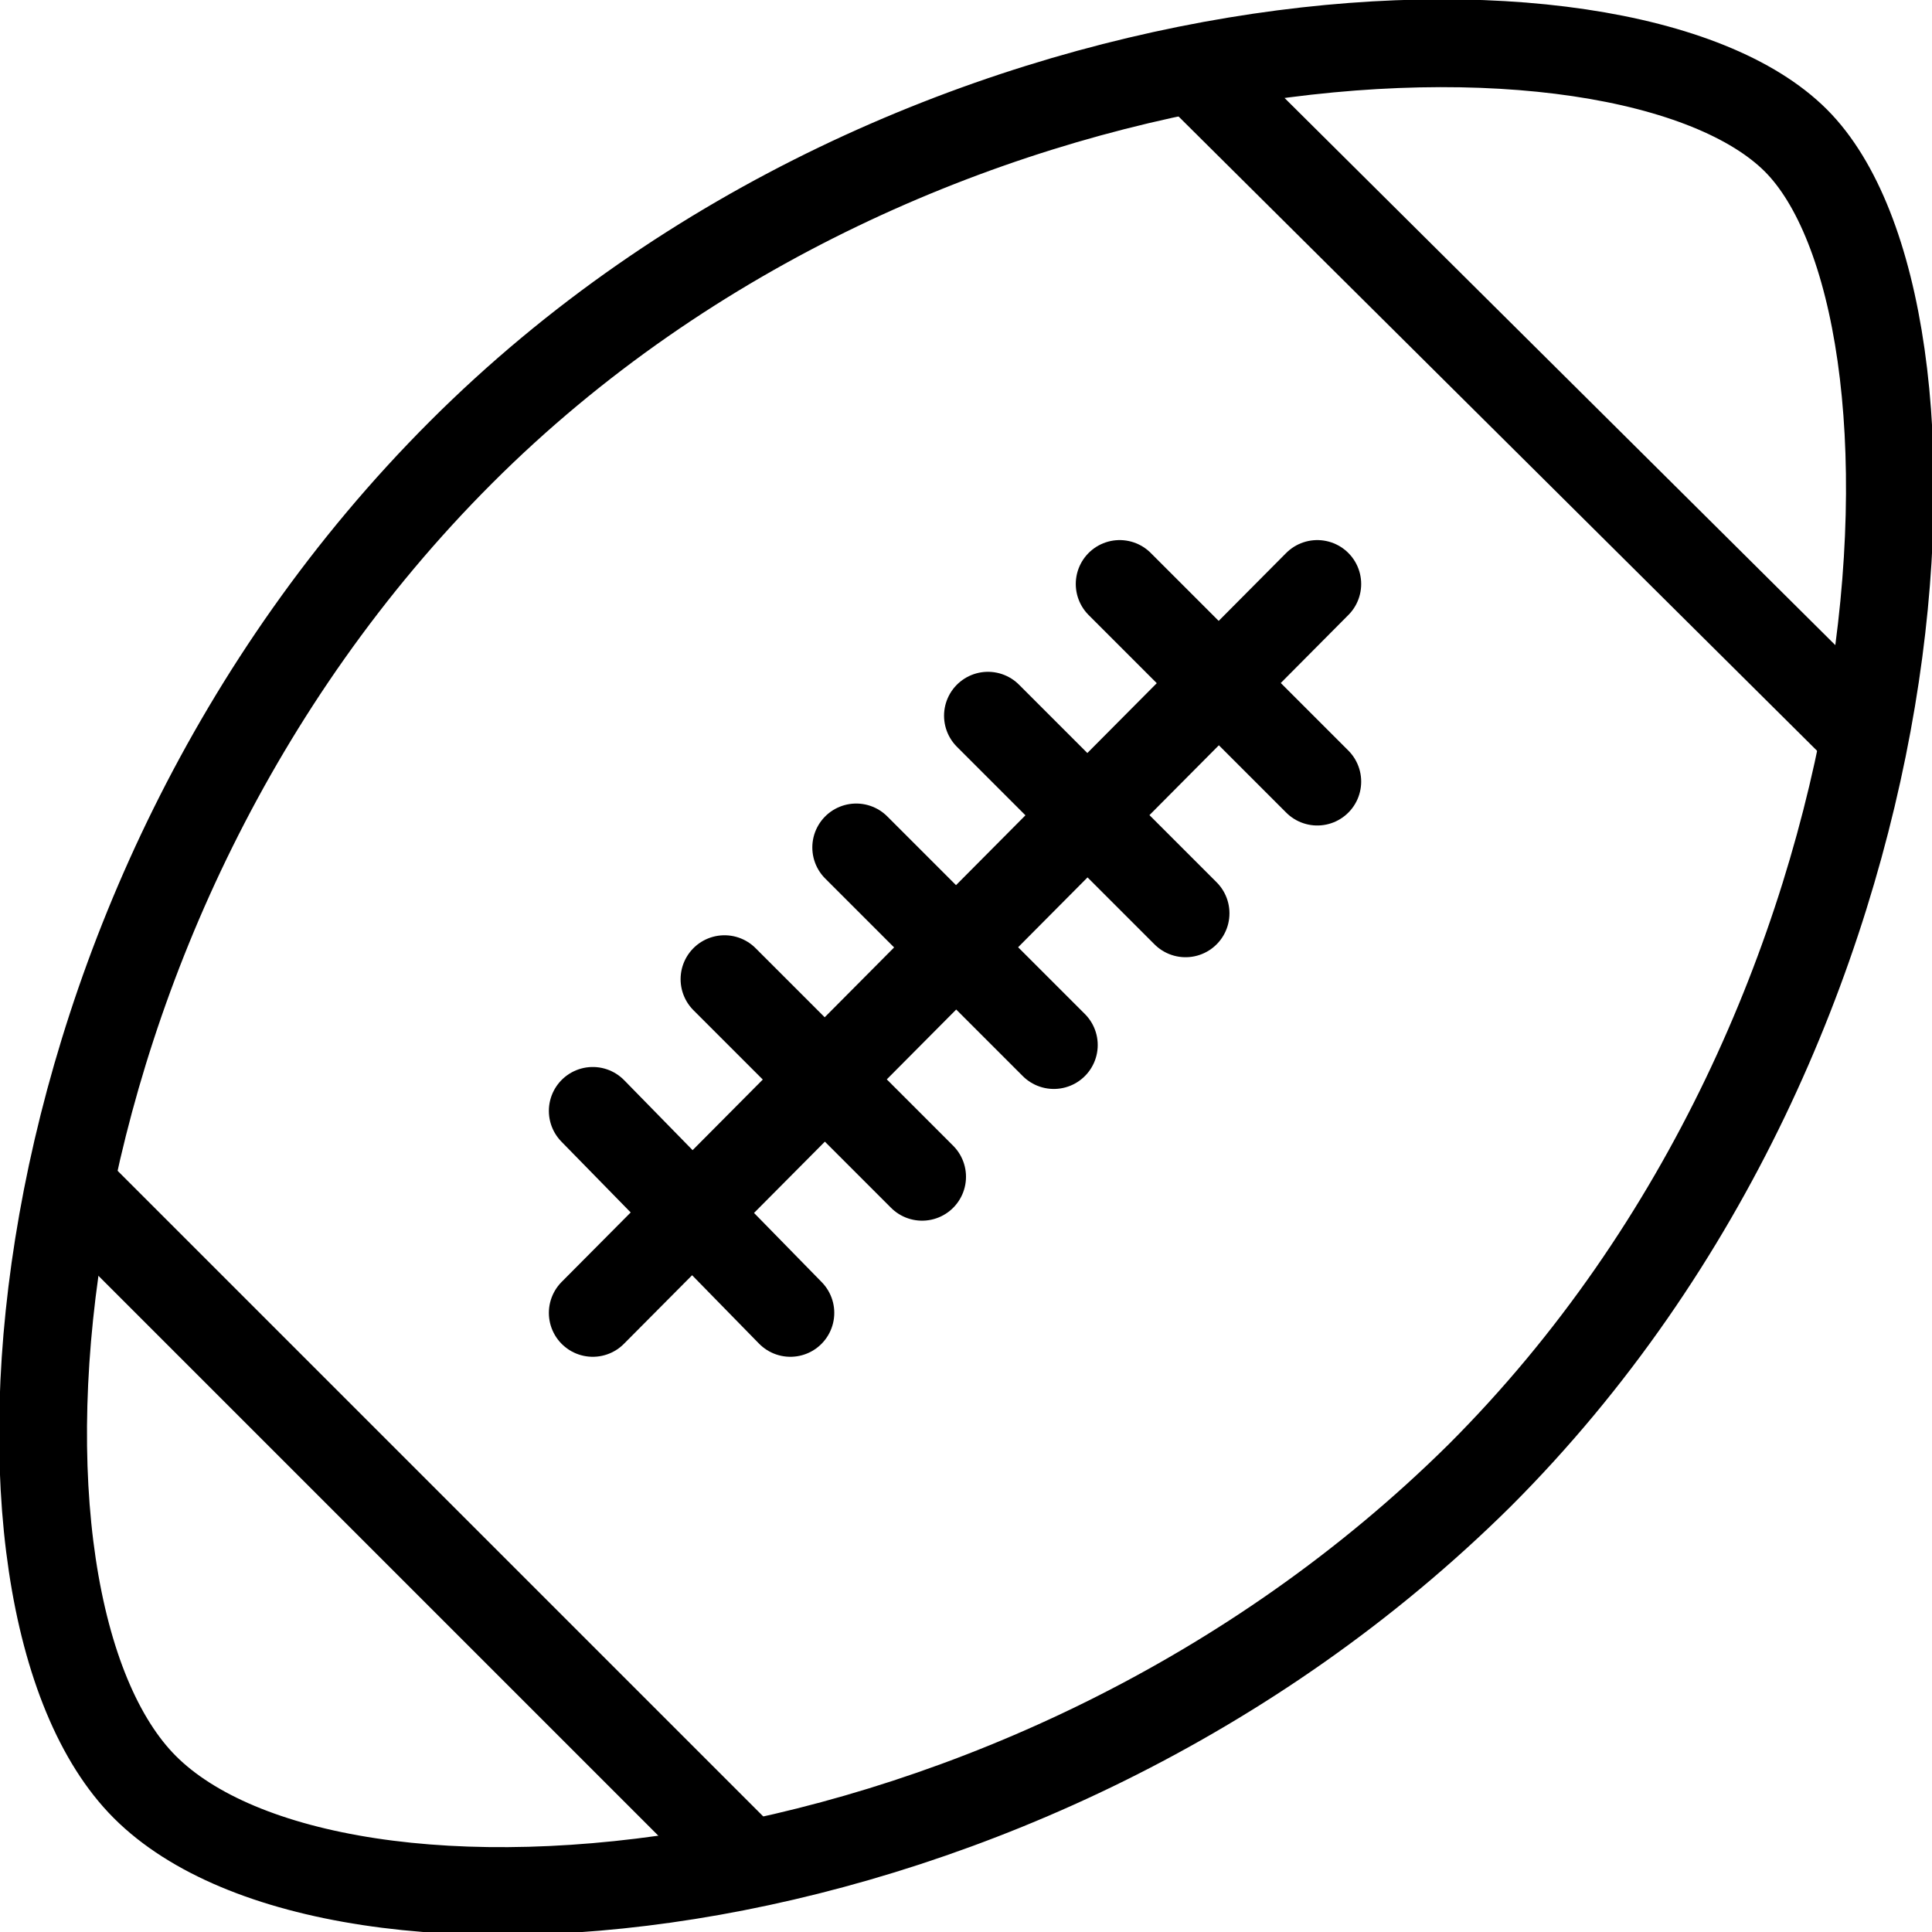 <?xml version="1.0" encoding="utf-8"?>
<!-- Generated by Glyphs Company app at https://glyphs.co -->
<!-- Copyright Glyphs Company. Please follow included license terms. -->
<!-- Do NOT redistribute -->
<svg class="stroked" xmlns="http://www.w3.org/2000/svg" viewBox="0 0 44 44">
    <path d="M33.7 33.6C23.3 43.9 7.6 45 3.3 40.7c-4.2-4.2-3.2-20 7.2-30.4S37-.7 40.9 3.2c3.8 3.8 3.2 20-7.2 30.4z" class="line" fill="none" stroke="#000" stroke-width="2" stroke-miterlimit="10"/>
    <path class="line" fill="none" stroke="#000" stroke-width="2" stroke-linecap="round" stroke-miterlimit="10" d="M13.5 29.9L30 13.3M13.5 25.3l4.5 4.6M16.5 22.3l4.5 4.5M19.5 19.3l4.5 4.5M22.5 16.3l4.5 4.5M25.5 13.3l4.5 4.5M1.6 27L17 42.4M27.2 1.6l15.2 15.1"/>
</svg>